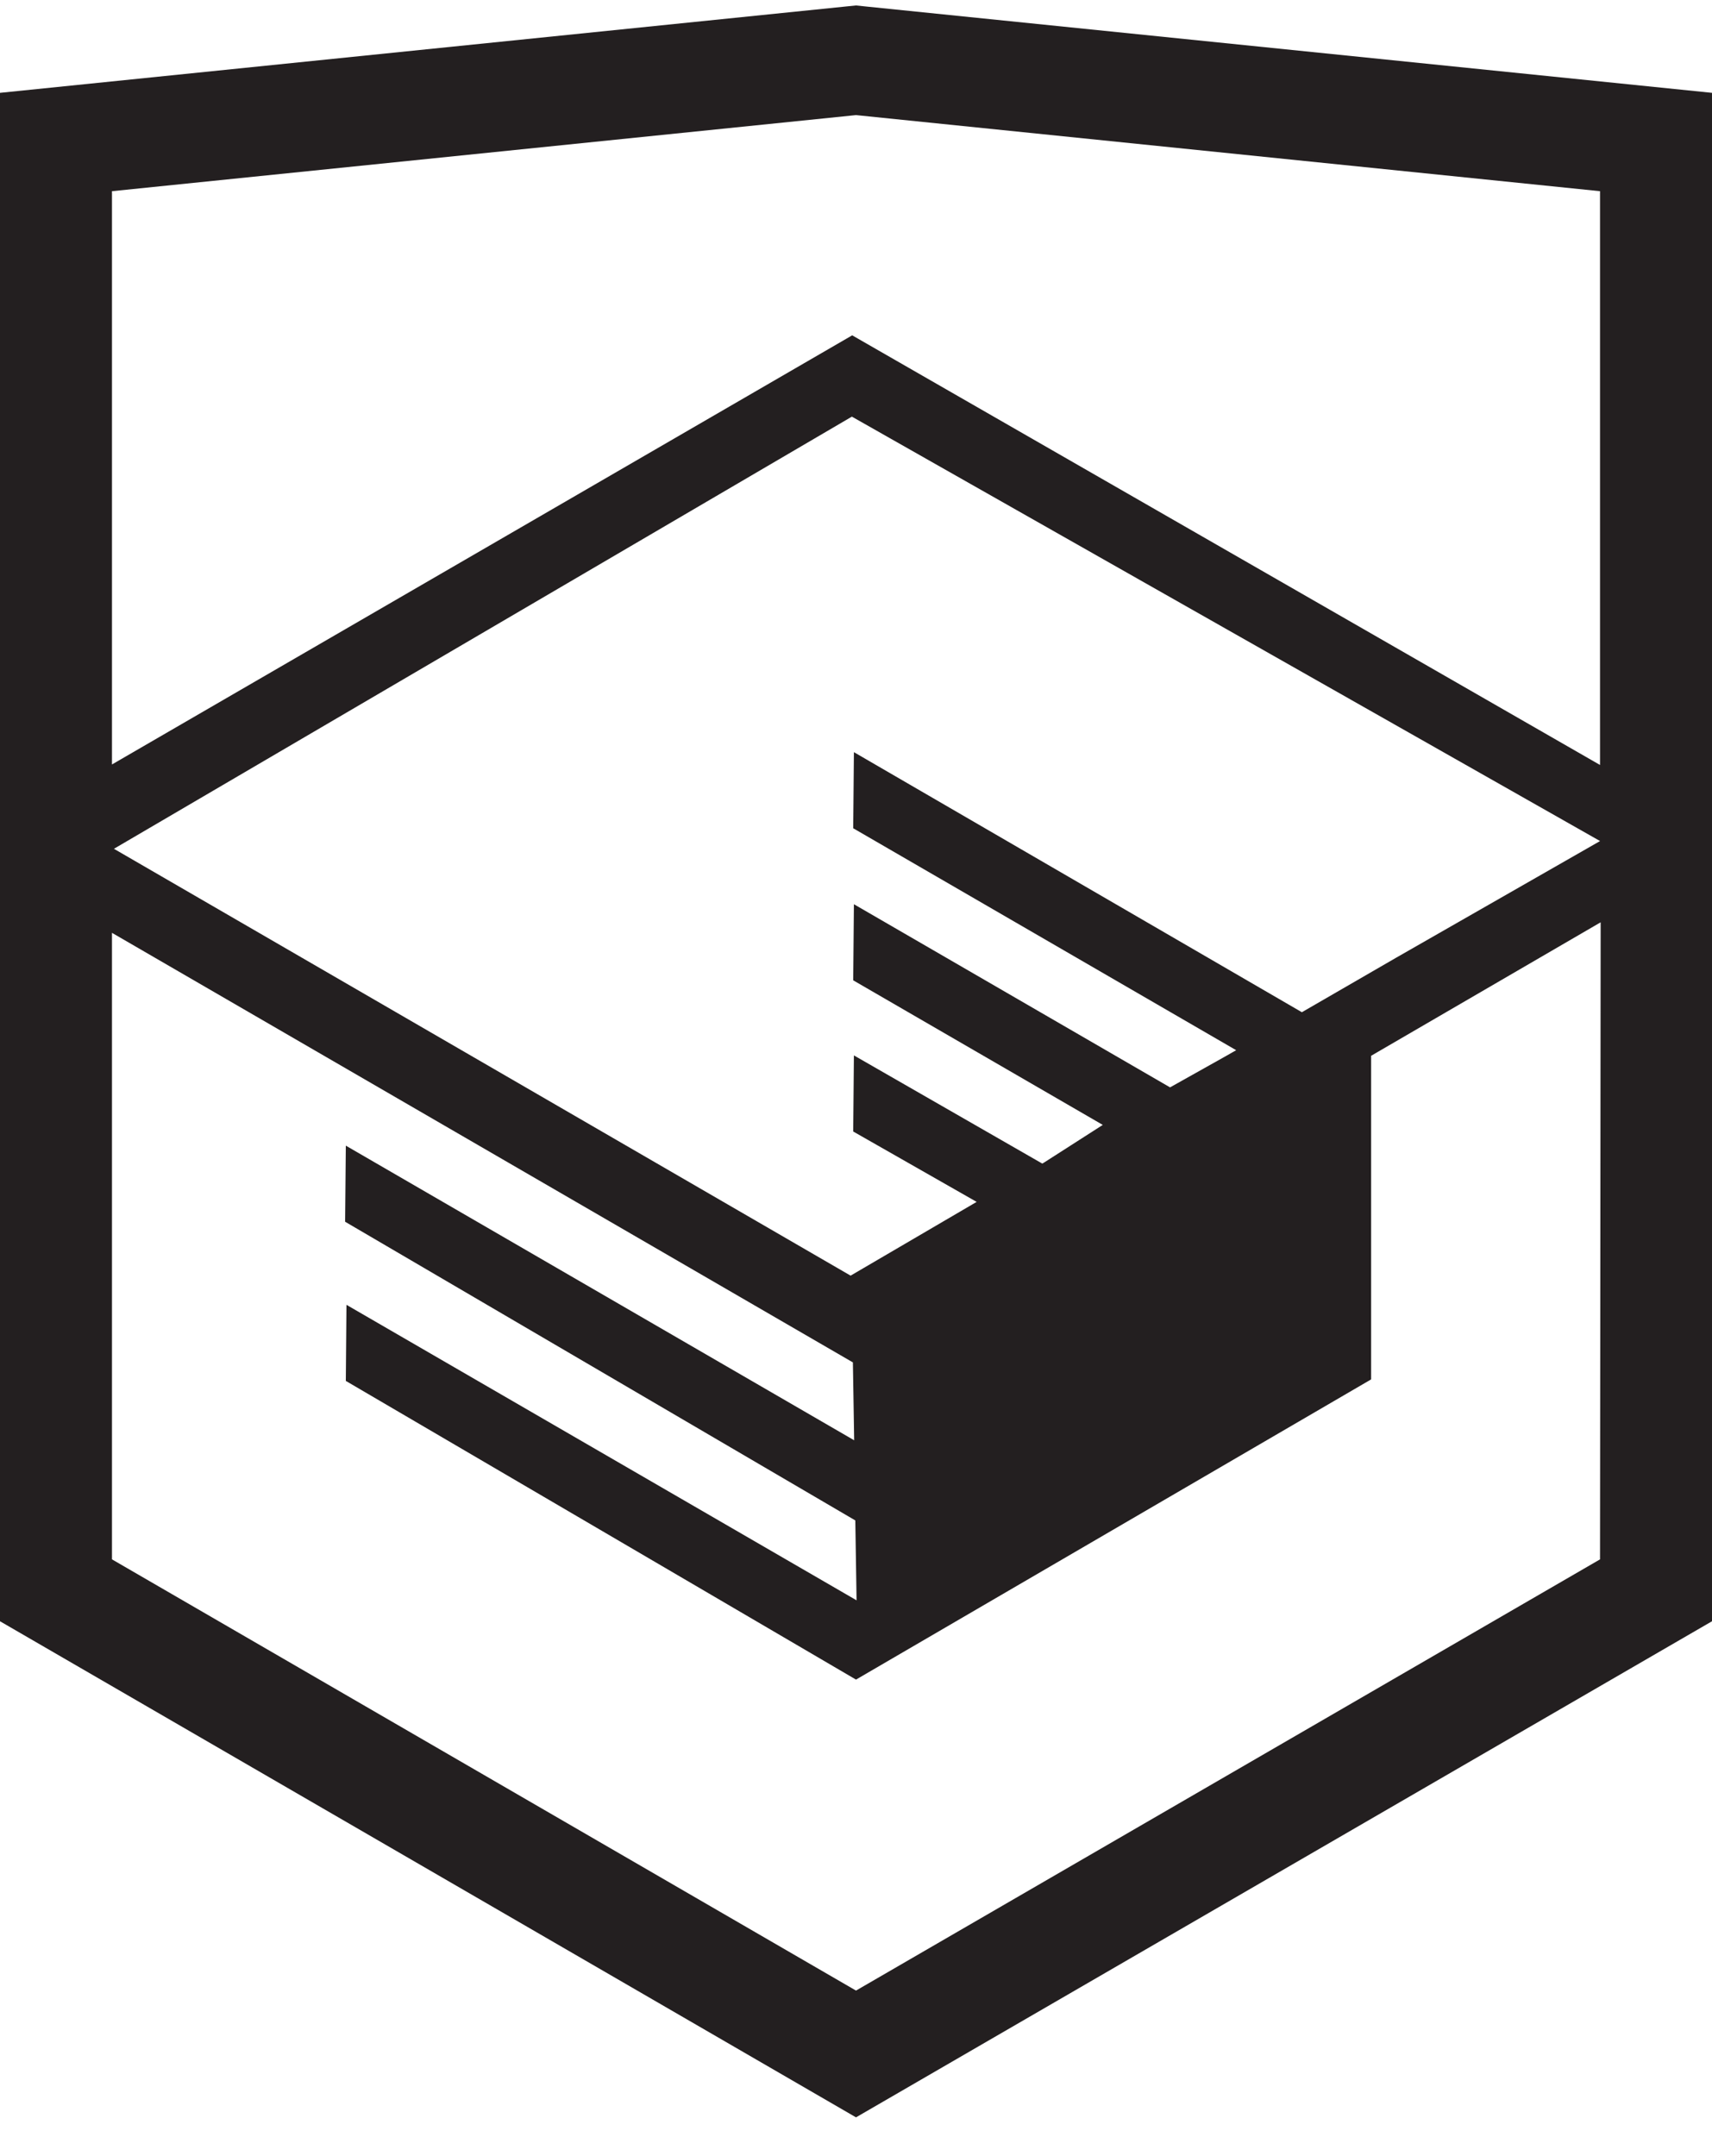 <svg xmlns="http://www.w3.org/2000/svg" viewBox="0 0 27 34"><path d="M13.643.101L13.5.086 0 1.464v24.102l13.5 7.823L27 25.566V1.464L13.643.101zM25.234 24.59L13.5 31.39l-11.734-6.8v-9.88l11.685 6.774.02 1.228-8.017-4.646-.011 1.2 8.046 4.71.02 1.26-8.045-4.66-.01 1.2 8.046 4.71 8.124-4.734v-5.103l3.62-2.105-.01 10.046zm0-11.327l-3.22 1.842-1.482.857-7.065-4.101-.011 1.2 6.04 3.5-.053.03-.13.074-.86.482-4.986-2.888-.011 1.2 3.936 2.28-.933.598-.021.012-2.971-1.706-.011 1.2 1.947 1.11-1.988 1.163-11.618-6.731L13.435 6.57l11.8 6.693zm0-1.2L13.44 5.288 1.766 12.055v-9.04l11.734-1.2 11.734 1.2v9.047z" fill="#231f20"/></svg>